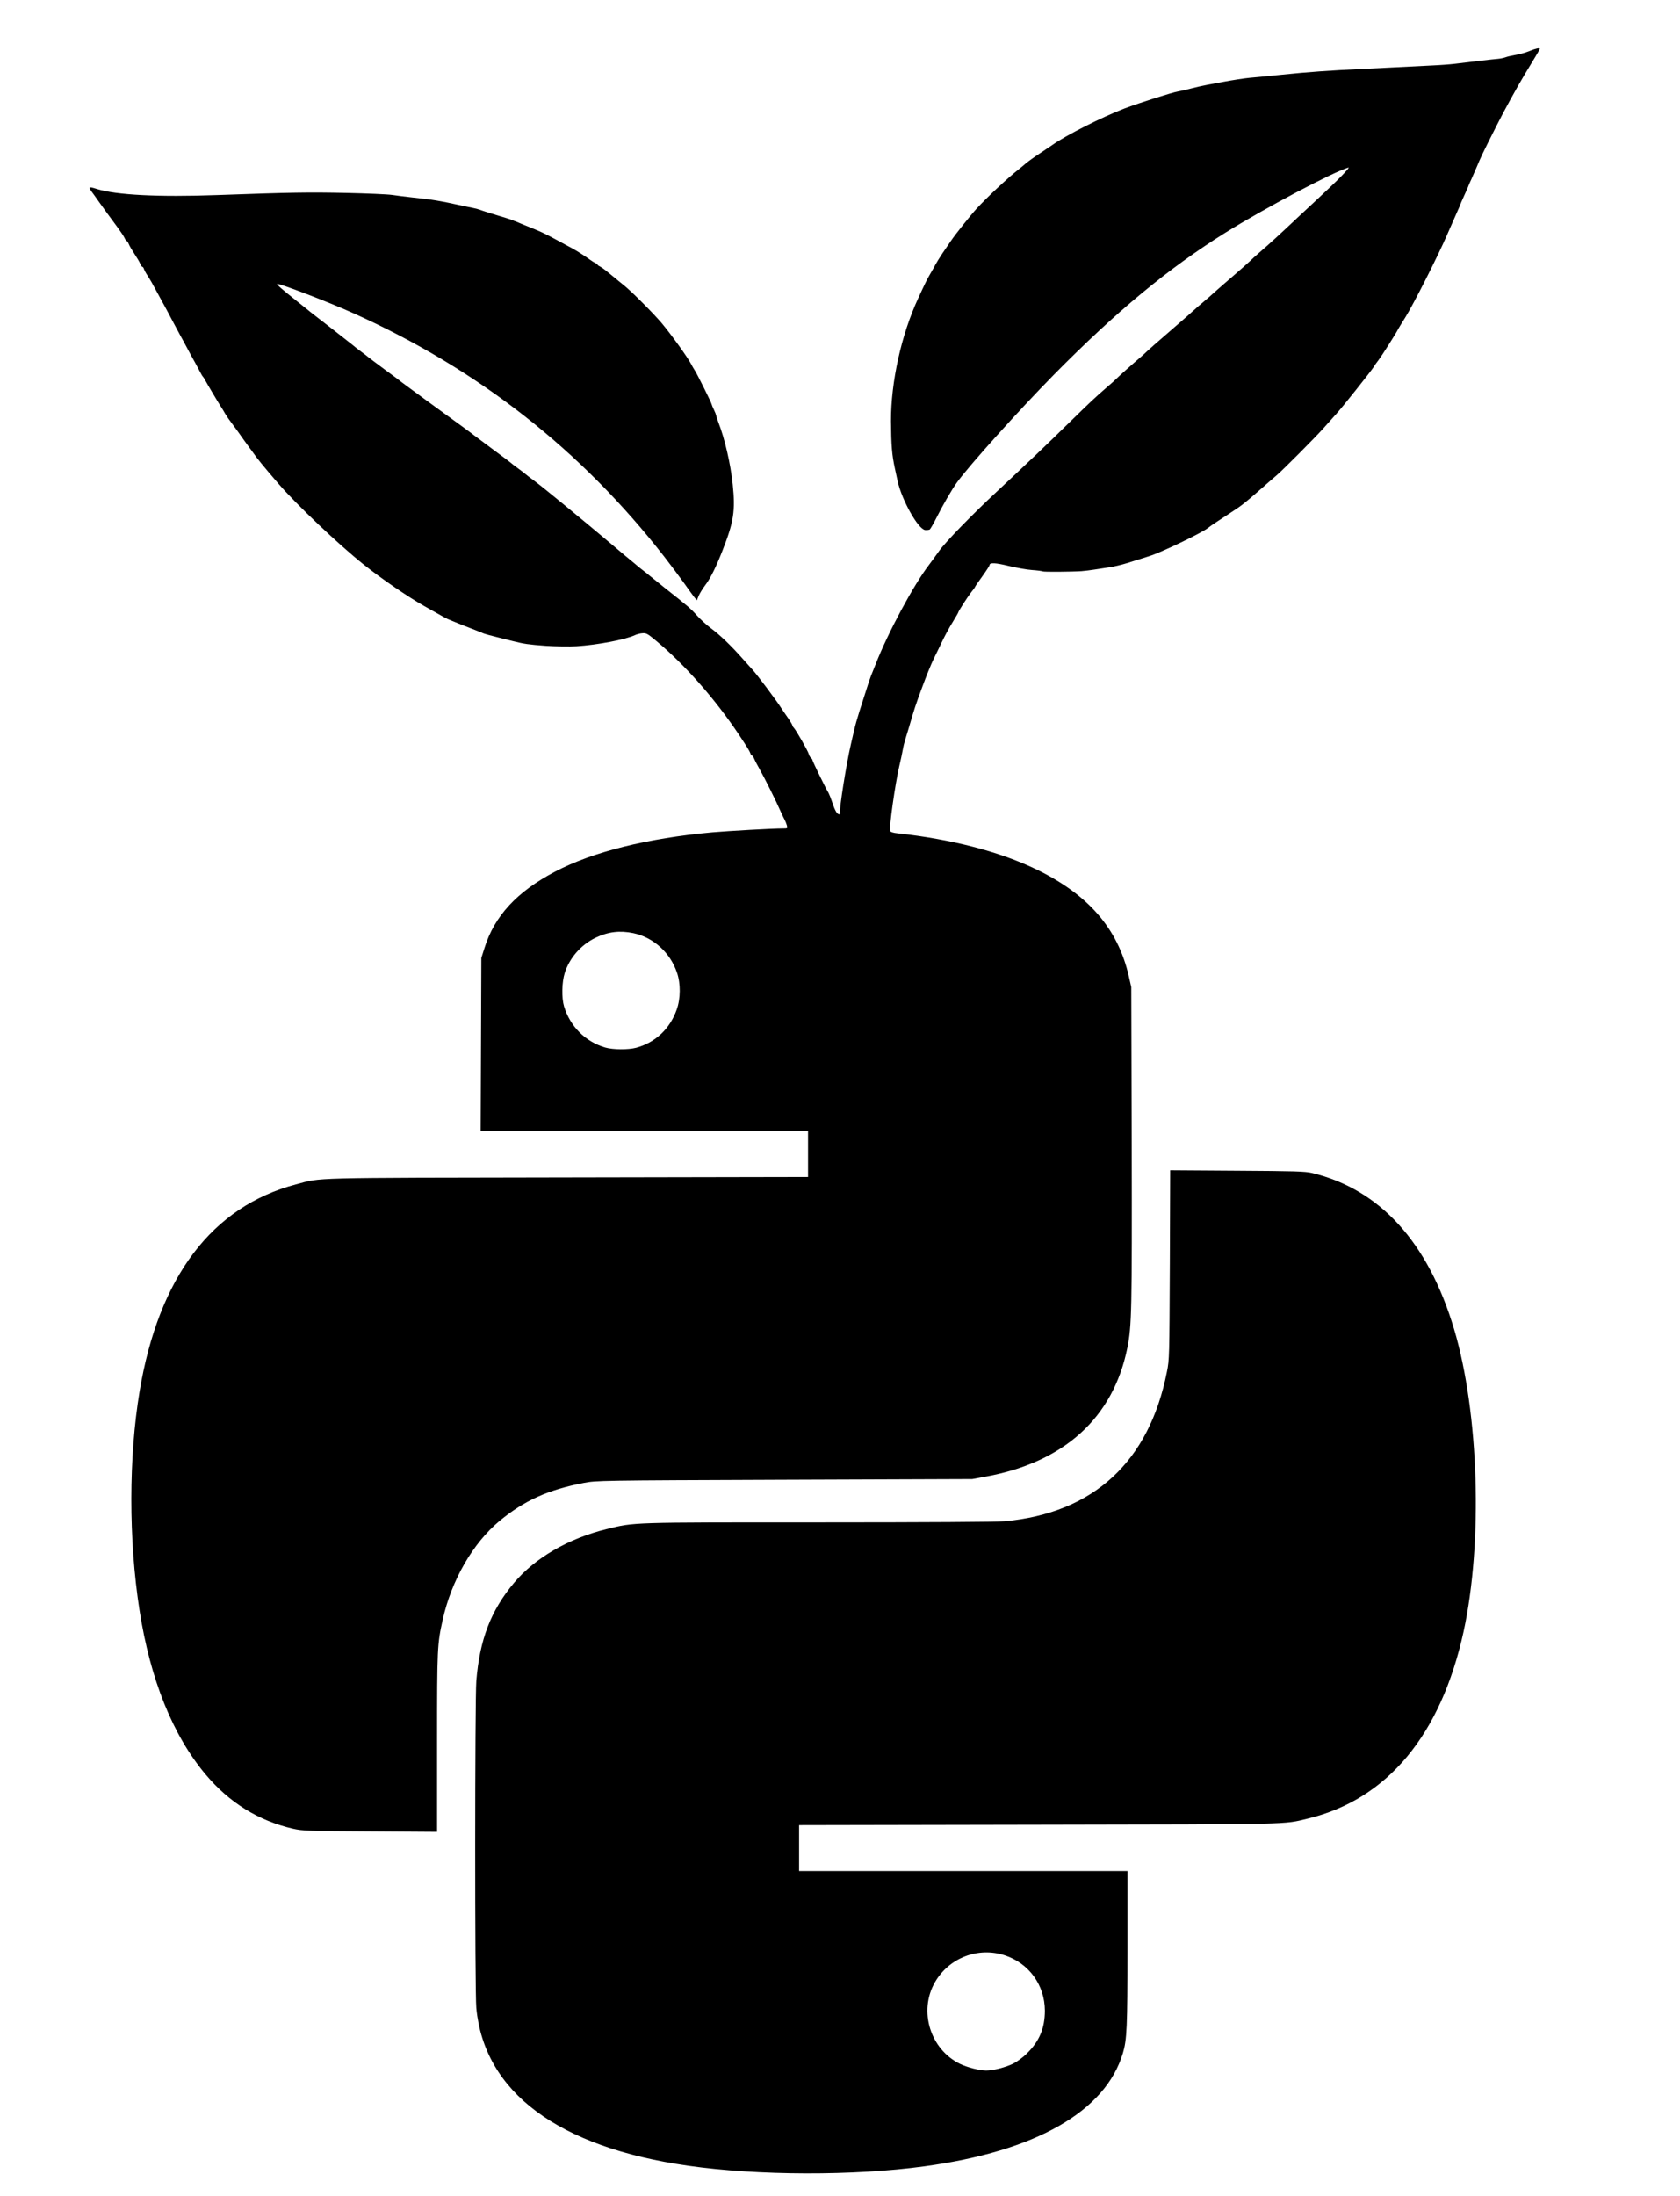 <?xml version="1.0" standalone="no"?>
<!DOCTYPE svg PUBLIC "-//W3C//DTD SVG 20010904//EN"
 "http://www.w3.org/TR/2001/REC-SVG-20010904/DTD/svg10.dtd">
<svg version="1.0" xmlns="http://www.w3.org/2000/svg"
 width="1499pt" height="1959pt" viewBox="0 0 1499 1959"
 preserveAspectRatio="xMidYMid meet">

<g transform="translate(0,1959) scale(0.1,-0.1)"
fill="#000000" stroke="none">
<path d="M13645 19134 c-33 -13 -88 -29 -122 -34 -34 -6 -75 -15 -90 -21 -16
-6 -46 -12 -68 -14 -40 -3 -240 -26 -385 -44 -41 -5 -133 -12 -205 -15 -128
-6 -221 -11 -420 -21 -55 -3 -147 -7 -205 -10 -292 -14 -478 -27 -710 -51
-140 -14 -271 -27 -290 -28 -44 -4 -156 -21 -235 -36 -33 -6 -96 -18 -140 -26
-44 -8 -114 -24 -155 -35 -41 -10 -91 -22 -110 -25 -53 -9 -339 -100 -475
-151 -202 -77 -526 -241 -645 -326 -14 -10 -63 -43 -110 -74 -47 -30 -103 -71
-125 -89 -22 -19 -53 -45 -70 -58 -104 -83 -277 -245 -371 -347 -54 -59 -193
-233 -230 -289 -17 -25 -50 -74 -75 -110 -24 -36 -52 -81 -62 -100 -10 -19
-31 -57 -48 -85 -29 -50 -41 -74 -106 -215 -152 -329 -244 -747 -243 -1097 2
-218 8 -299 35 -423 8 -36 19 -86 24 -111 38 -172 184 -431 246 -437 17 -1 35
1 41 5 6 5 33 51 59 103 55 110 140 257 184 317 113 156 553 644 866 962 556
563 1018 946 1525 1263 345 216 961 542 1100 583 25 7 -96 -116 -306 -310 -53
-49 -111 -103 -129 -120 -175 -165 -262 -245 -355 -325 -35 -30 -75 -67 -89
-81 -14 -14 -80 -72 -146 -129 -66 -57 -131 -113 -145 -126 -50 -45 -89 -80
-130 -114 -23 -19 -57 -48 -75 -65 -51 -46 -69 -62 -240 -210 -88 -76 -170
-148 -181 -159 -12 -12 -34 -32 -50 -46 -63 -53 -210 -184 -219 -195 -5 -6
-48 -45 -95 -85 -98 -85 -139 -123 -335 -315 -199 -195 -349 -338 -635 -605
-226 -210 -464 -455 -520 -534 -30 -42 -71 -99 -91 -125 -138 -180 -366 -604
-476 -886 -20 -49 -39 -97 -42 -105 -4 -8 -28 -80 -53 -160 -88 -275 -78 -242
-126 -450 -41 -177 -105 -581 -96 -605 8 -21 -12 -26 -28 -7 -8 9 -22 37 -31
62 -23 69 -41 114 -51 129 -19 29 -136 270 -136 279 0 5 -6 15 -14 21 -8 7
-17 23 -20 36 -7 27 -113 212 -133 233 -7 7 -13 17 -13 22 0 5 -19 37 -42 70
-24 34 -50 72 -58 85 -40 64 -221 305 -260 346 -8 8 -44 49 -80 89 -103 117
-209 219 -286 275 -38 29 -95 80 -125 114 -55 62 -75 79 -299 256 -69 55 -127
102 -130 105 -3 3 -25 21 -50 40 -25 19 -50 39 -56 45 -6 5 -30 26 -54 45 -24
19 -102 85 -174 146 -262 221 -613 509 -686 563 -41 30 -77 58 -80 61 -3 4
-32 26 -65 50 -33 24 -62 46 -65 50 -3 3 -75 58 -160 120 -85 63 -161 120
-170 127 -8 7 -54 41 -102 76 -169 122 -515 375 -534 390 -10 9 -84 65 -164
123 -80 59 -147 110 -150 113 -3 3 -32 26 -65 50 -33 25 -62 47 -65 51 -3 3
-86 68 -185 145 -163 126 -212 164 -325 256 -127 101 -172 141 -167 146 11 10
449 -157 678 -260 1113 -499 2033 -1220 2777 -2174 60 -78 139 -183 176 -235
36 -51 76 -106 89 -123 l25 -30 16 40 c9 21 34 62 55 90 50 65 101 169 158
315 100 255 115 352 91 587 -19 184 -71 410 -129 558 -10 28 -19 55 -19 60 -1
6 -9 28 -20 50 -11 22 -19 43 -20 48 0 11 -128 268 -150 302 -11 17 -25 41
-32 55 -29 58 -178 265 -265 369 -75 88 -268 282 -336 336 -34 28 -71 57 -82
67 -11 9 -40 33 -65 53 -25 21 -55 42 -67 48 -13 6 -23 14 -23 19 0 4 -5 8
-10 8 -6 0 -41 22 -78 49 -37 26 -98 65 -137 86 -38 21 -99 54 -135 73 -83 45
-125 66 -175 87 -22 9 -51 21 -65 27 -14 6 -36 15 -50 20 -14 6 -38 16 -55 23
-60 25 -81 32 -115 42 -76 22 -216 66 -235 74 -11 4 -33 10 -50 13 -16 3 -51
10 -77 16 -233 51 -282 59 -473 79 -55 6 -134 16 -175 22 -41 6 -228 14 -415
18 -332 7 -478 5 -1145 -19 -525 -19 -902 0 -1075 54 -80 25 -82 22 -27 -51
20 -28 44 -61 52 -73 18 -26 102 -142 164 -225 24 -33 50 -72 57 -87 7 -16 16
-28 20 -28 4 0 12 -12 18 -27 6 -16 29 -55 51 -88 22 -33 45 -72 51 -87 6 -16
15 -28 19 -28 5 0 12 -9 15 -21 4 -11 19 -40 35 -62 15 -23 49 -82 75 -132 27
-49 59 -108 71 -130 12 -22 45 -83 72 -135 28 -52 62 -115 75 -140 14 -25 40
-72 57 -105 17 -33 49 -91 71 -130 21 -38 44 -81 51 -95 7 -14 15 -27 19 -30
3 -3 12 -17 20 -32 16 -30 115 -197 141 -237 10 -14 26 -42 37 -61 11 -19 39
-60 63 -91 23 -31 50 -67 58 -79 15 -22 79 -111 102 -142 7 -9 20 -26 28 -38
35 -51 87 -115 224 -274 160 -186 539 -545 765 -725 150 -120 392 -286 536
-367 205 -116 193 -110 240 -129 67 -27 77 -32 150 -60 83 -32 108 -42 138
-55 12 -5 69 -21 127 -35 58 -14 121 -30 140 -35 96 -24 137 -30 288 -41 94
-6 211 -8 275 -4 189 12 436 59 522 99 17 8 47 16 67 17 34 3 46 -4 115 -61
261 -216 531 -522 744 -840 77 -116 97 -149 104 -169 3 -12 10 -21 15 -21 4 0
13 -12 19 -27 6 -16 29 -59 51 -98 44 -79 145 -280 184 -370 15 -33 32 -69 38
-79 6 -11 14 -32 19 -48 7 -27 6 -28 -29 -28 -99 0 -486 -22 -637 -35 -581
-53 -1067 -174 -1403 -351 -339 -178 -540 -395 -629 -681 l-28 -88 -3 -772 -3
-773 1461 0 1460 0 0 -205 0 -204 -2142 -4 c-2349 -4 -2192 0 -2427 -62 -750
-198 -1225 -827 -1395 -1845 -98 -589 -99 -1323 -1 -1954 96 -617 296 -1115
590 -1465 211 -251 471 -413 780 -484 85 -19 126 -21 688 -24 l597 -4 0 798
c0 846 2 876 50 1093 78 353 270 686 509 884 220 181 430 276 751 338 115 21
119 22 1790 28 l1675 6 125 23 c698 129 1133 526 1259 1147 39 192 42 337 39
1809 l-4 1410 -22 97 c-97 425 -364 732 -832 956 -324 156 -750 266 -1228 318
-42 4 -66 12 -69 21 -11 29 44 420 81 578 13 55 27 120 31 145 4 25 13 63 20
85 7 22 23 74 35 115 47 164 62 208 120 364 33 90 77 199 98 242 22 43 58 120
82 169 24 50 65 125 92 168 26 43 48 80 48 83 0 10 86 143 116 181 19 23 34
44 34 47 0 3 29 46 65 95 36 50 65 95 65 101 0 23 55 20 172 -9 67 -16 161
-33 207 -36 47 -3 89 -9 94 -12 9 -6 259 -4 347 2 30 2 82 9 115 14 33 5 92
14 131 20 39 5 113 23 165 39 52 16 139 44 194 61 100 30 466 206 522 250 15
12 50 37 77 54 27 18 73 48 102 67 29 19 72 48 96 64 37 25 100 77 208 172 36
32 84 74 131 114 62 53 345 338 419 421 36 40 86 96 111 124 55 60 308 378
335 420 10 17 31 46 46 65 26 34 157 240 171 270 4 8 34 58 67 110 73 117 296
557 374 740 32 74 71 163 87 198 16 35 29 65 29 68 0 2 16 38 35 80 19 41 35
77 35 79 0 3 13 34 30 69 16 36 36 82 45 103 37 90 56 129 176 367 69 138 185
348 257 468 73 119 132 219 132 222 0 12 -36 4 -95 -20z m-7994 -7868 c180
-38 330 -174 390 -354 33 -96 32 -230 -3 -328 -60 -171 -191 -294 -361 -340
-71 -19 -209 -18 -277 2 -177 52 -313 188 -367 366 -23 77 -20 217 6 299 43
135 145 251 275 314 113 54 216 66 337 41z"/>
<path d="M10438 8308 c-4 -824 -4 -846 -26 -955 -159 -803 -655 -1260 -1447
-1333 -68 -6 -697 -10 -1657 -10 -1695 0 -1645 2 -1895 -60 -340 -83 -640
-257 -827 -480 -206 -246 -306 -505 -336 -875 -13 -171 -14 -2771 0 -2917 71
-751 731 -1242 1890 -1407 626 -89 1477 -91 2110 -5 993 135 1613 489 1769
1009 36 121 41 228 41 938 l0 687 -1465 0 -1465 0 0 205 0 204 2138 4 c2303 4
2179 1 2402 55 709 171 1187 746 1389 1668 173 796 137 1952 -84 2695 -232
778 -663 1251 -1270 1396 -60 14 -152 17 -667 20 l-597 4 -3 -843z m-1473
-6160 c216 -71 357 -265 358 -493 0 -156 -48 -272 -159 -381 -36 -37 -88 -74
-125 -93 -66 -32 -178 -61 -239 -61 -60 0 -172 29 -235 60 -265 130 -370 470
-224 726 125 219 385 320 624 242z"/>
</g>
</svg>
